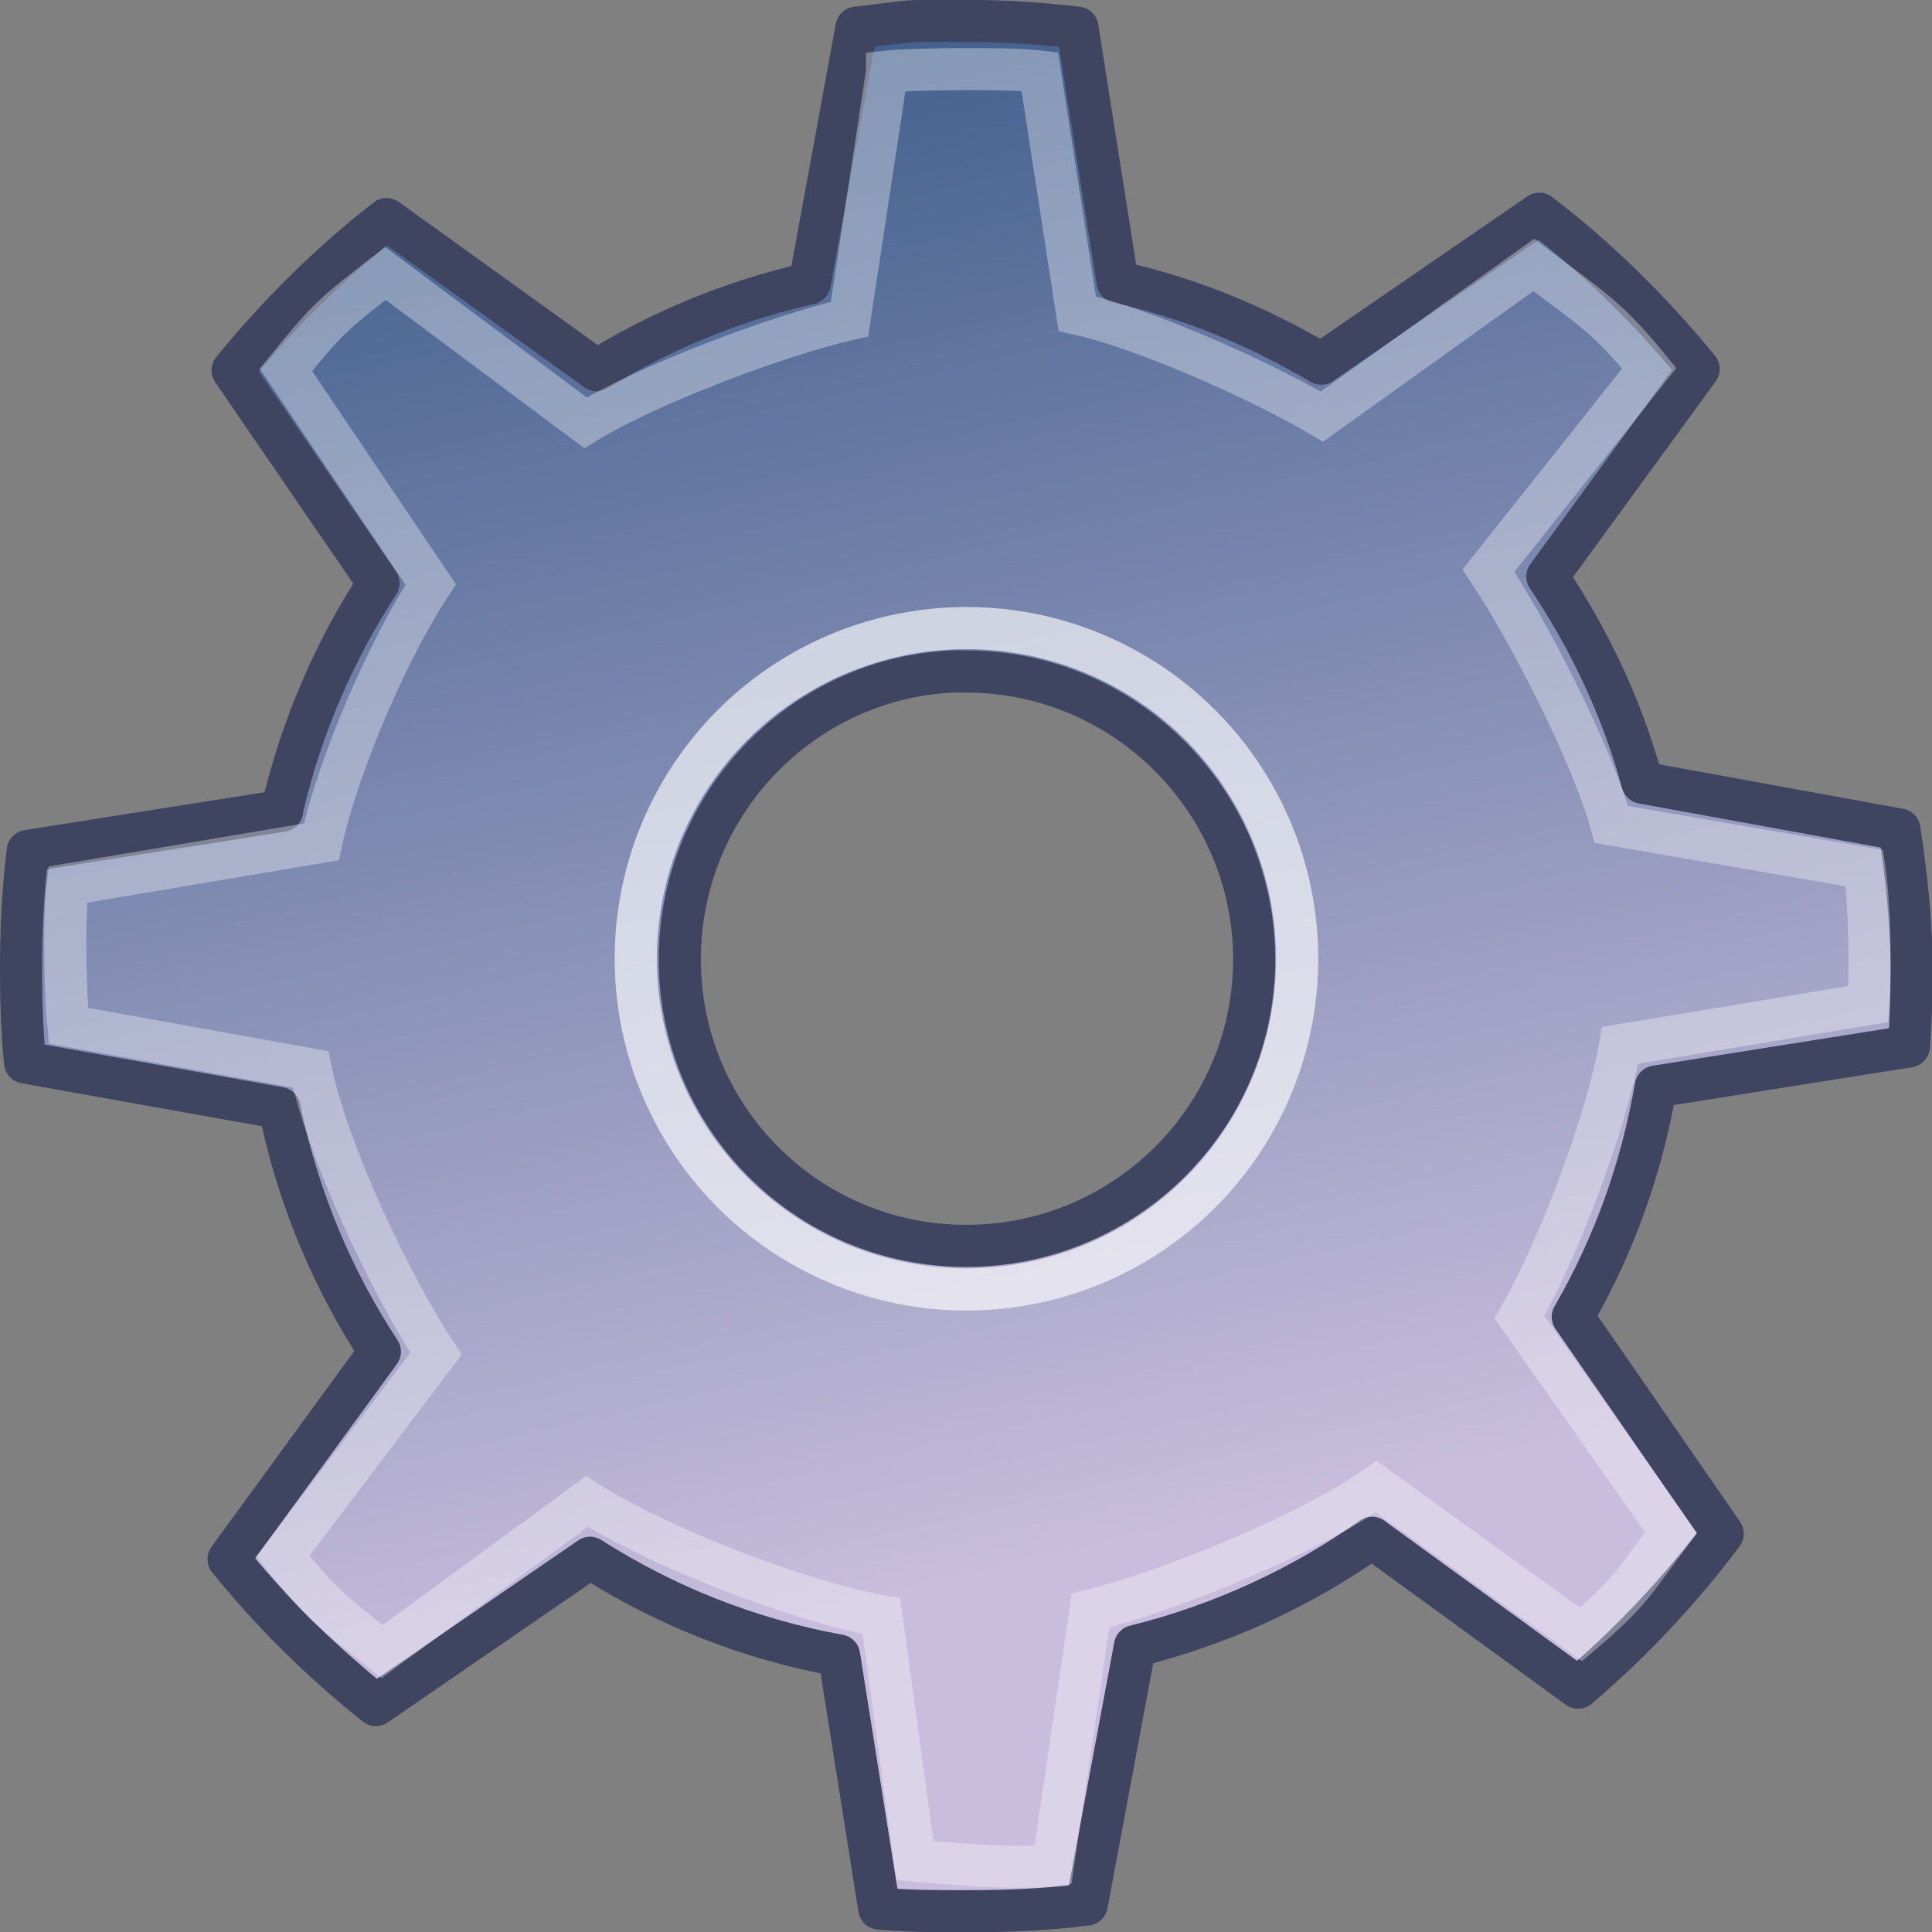 <?xml version="1.0" encoding="UTF-8"?>
<!-- Created with Inkscape (http://www.inkscape.org/) -->
<svg id="svg53383" width="100" height="100" version="1.1" xmlns="http://www.w3.org/2000/svg" xmlns:cc="http://creativecommons.org/ns#" xmlns:dc="http://purl.org/dc/elements/1.1/" xmlns:rdf="http://www.w3.org/1999/02/22-rdf-syntax-ns#">
 <rect width="100%" height="100%" fill="#808080" stroke="none"/>
 <defs id="defs3">
  <linearGradient id="linearGradient3773" x1="99.777" x2="153" y1="15.424" y2="248.63" gradientTransform="matrix(.41 0 0 .41 -113.01 -48.806)" gradientUnits="userSpaceOnUse">
   <stop id="stop53300" stop-color="#184375" offset="0"/>
   <stop id="stop53302" stop-color="#C8BDDC" offset="1"/>
  </linearGradient>
 </defs>
 <g id="layer1" transform="matrix(1.067 0 0 1.067 0 48.8)" stroke-width="2.044">
  <path id="path3243" d="m44.472-44.721c-0.967 0.066-1.907 0.216-2.858 0.325h-0.065l-2.273 12.404c-3.705 0.844-7.191 2.276-10.327 4.221l-10.197-7.338c-2.756 2.14-5.265 4.636-7.469 7.338l7.079 10.326c-2.15 3.285-3.766 7.035-4.676 10.975-1.54e-4 0.019-1.26e-4 0.062 0 0.065l-12.34 1.948c-0.226 1.843-0.325 3.747-0.325 5.65 0 1.557 0.043 3.094 0.195 4.611l12.34 2.208c0.878 4.285 2.545 8.287 4.871 11.82l-7.339 10.066c2.102 2.609 4.528 4.985 7.144 7.079l10.392-7.144c3.632 2.317 7.686 3.941 12.08 4.741l1.948 12.274c1.385 0.126 2.804 0.13 4.222 0.13 2.001-1e-6 3.912-0.076 5.845-0.325l2.338-12.534c4.172-1.038 8.092-2.839 11.496-5.26l10.002 7.274c2.594-2.207 4.966-4.743 7.014-7.468l-7.274-10.521c1.97-3.402 3.335-7.155 4.027-11.17l12.275-1.948c0.108-1.281 0.13-2.523 0.13-3.832 0-2.274-0.264-4.503-0.585-6.689l-12.47-2.273c-0.977-3.608-2.581-6.974-4.611-10.001l7.339-10.066c-2.275-2.782-4.87-5.352-7.729-7.533l-10.586 7.274c-3.043-1.799-6.317-3.18-9.872-3.962l-1.948-12.339c-1.773-0.209-3.561-0.325-5.391-0.325-0.494 0-1.003-0.016-1.494 0-0.239 0.008-0.476-0.014-0.714 0-0.065 0.004-0.13-0.004-0.195 0zm1.689 31.562c0.237-0.012 0.474 0 0.714 0 7.688 0 13.964 6.275 13.964 13.963 1e-6 7.687-6.276 13.898-13.964 13.898-7.688 1e-6 -13.899-6.21-13.899-13.898 2e-6 -7.447 5.829-13.589 13.184-13.963z" color="#000000" fill="url(#linearGradient3773)" stroke="#3f4561" stroke-linecap="round" stroke-linejoin="round"/>
  <ellipse id="path3283" cx="46.883" cy=".774" rx="16.044" ry="16.043" color="#000000" fill="none" opacity=".648" stroke="#fff"/>
  <path id="path3285" d="m43.033-42.266-1.825 12.01c-3.473 0.791-9.861 3.209-12.8 5.033l-9.71-7.247c-2.584 2.006-2.761 2.142-4.827 4.675l7.021 10.411c-2.015 3.079-4.435 8.565-5.304 12.486l-12.302 2.074c-0.211 1.727-0.11 5.424 0.032 6.846l11.751 2.117c0.823 4.016 3.901 10.481 6.082 13.793l-7.431 9.817c1.97 2.446 2.364 2.669 4.816 4.632l9.937-7.279c3.404 2.171 10.161 4.813 14.28 5.562l1.631 11.858c1.298 0.118 4.883 0.449 6.695 0.216l1.825-12.345c3.911-0.973 10.668-3.747 13.859-6.016l9.926 7.171c2.431-2.068 2.453-2.38 4.373-4.935l-7.356-10.455c1.847-3.189 4.234-9.425 4.883-13.188l12.043-1.998c0.101-1.201 0.106-4.549-0.194-6.597l-12.27-2.117c-0.916-3.382-4.059-9.476-5.963-12.313l7.799-9.817c-2.132-2.607-2.925-2.965-5.605-5.01l-10.272 7.355c-2.852-1.687-8.539-4.258-11.871-4.99l-1.815-11.75c-1.662-0.196-6.458-0.109-7.408 0z" color="#000000" fill="none" opacity=".347" stroke="#fff"/>
 </g>
</svg>
